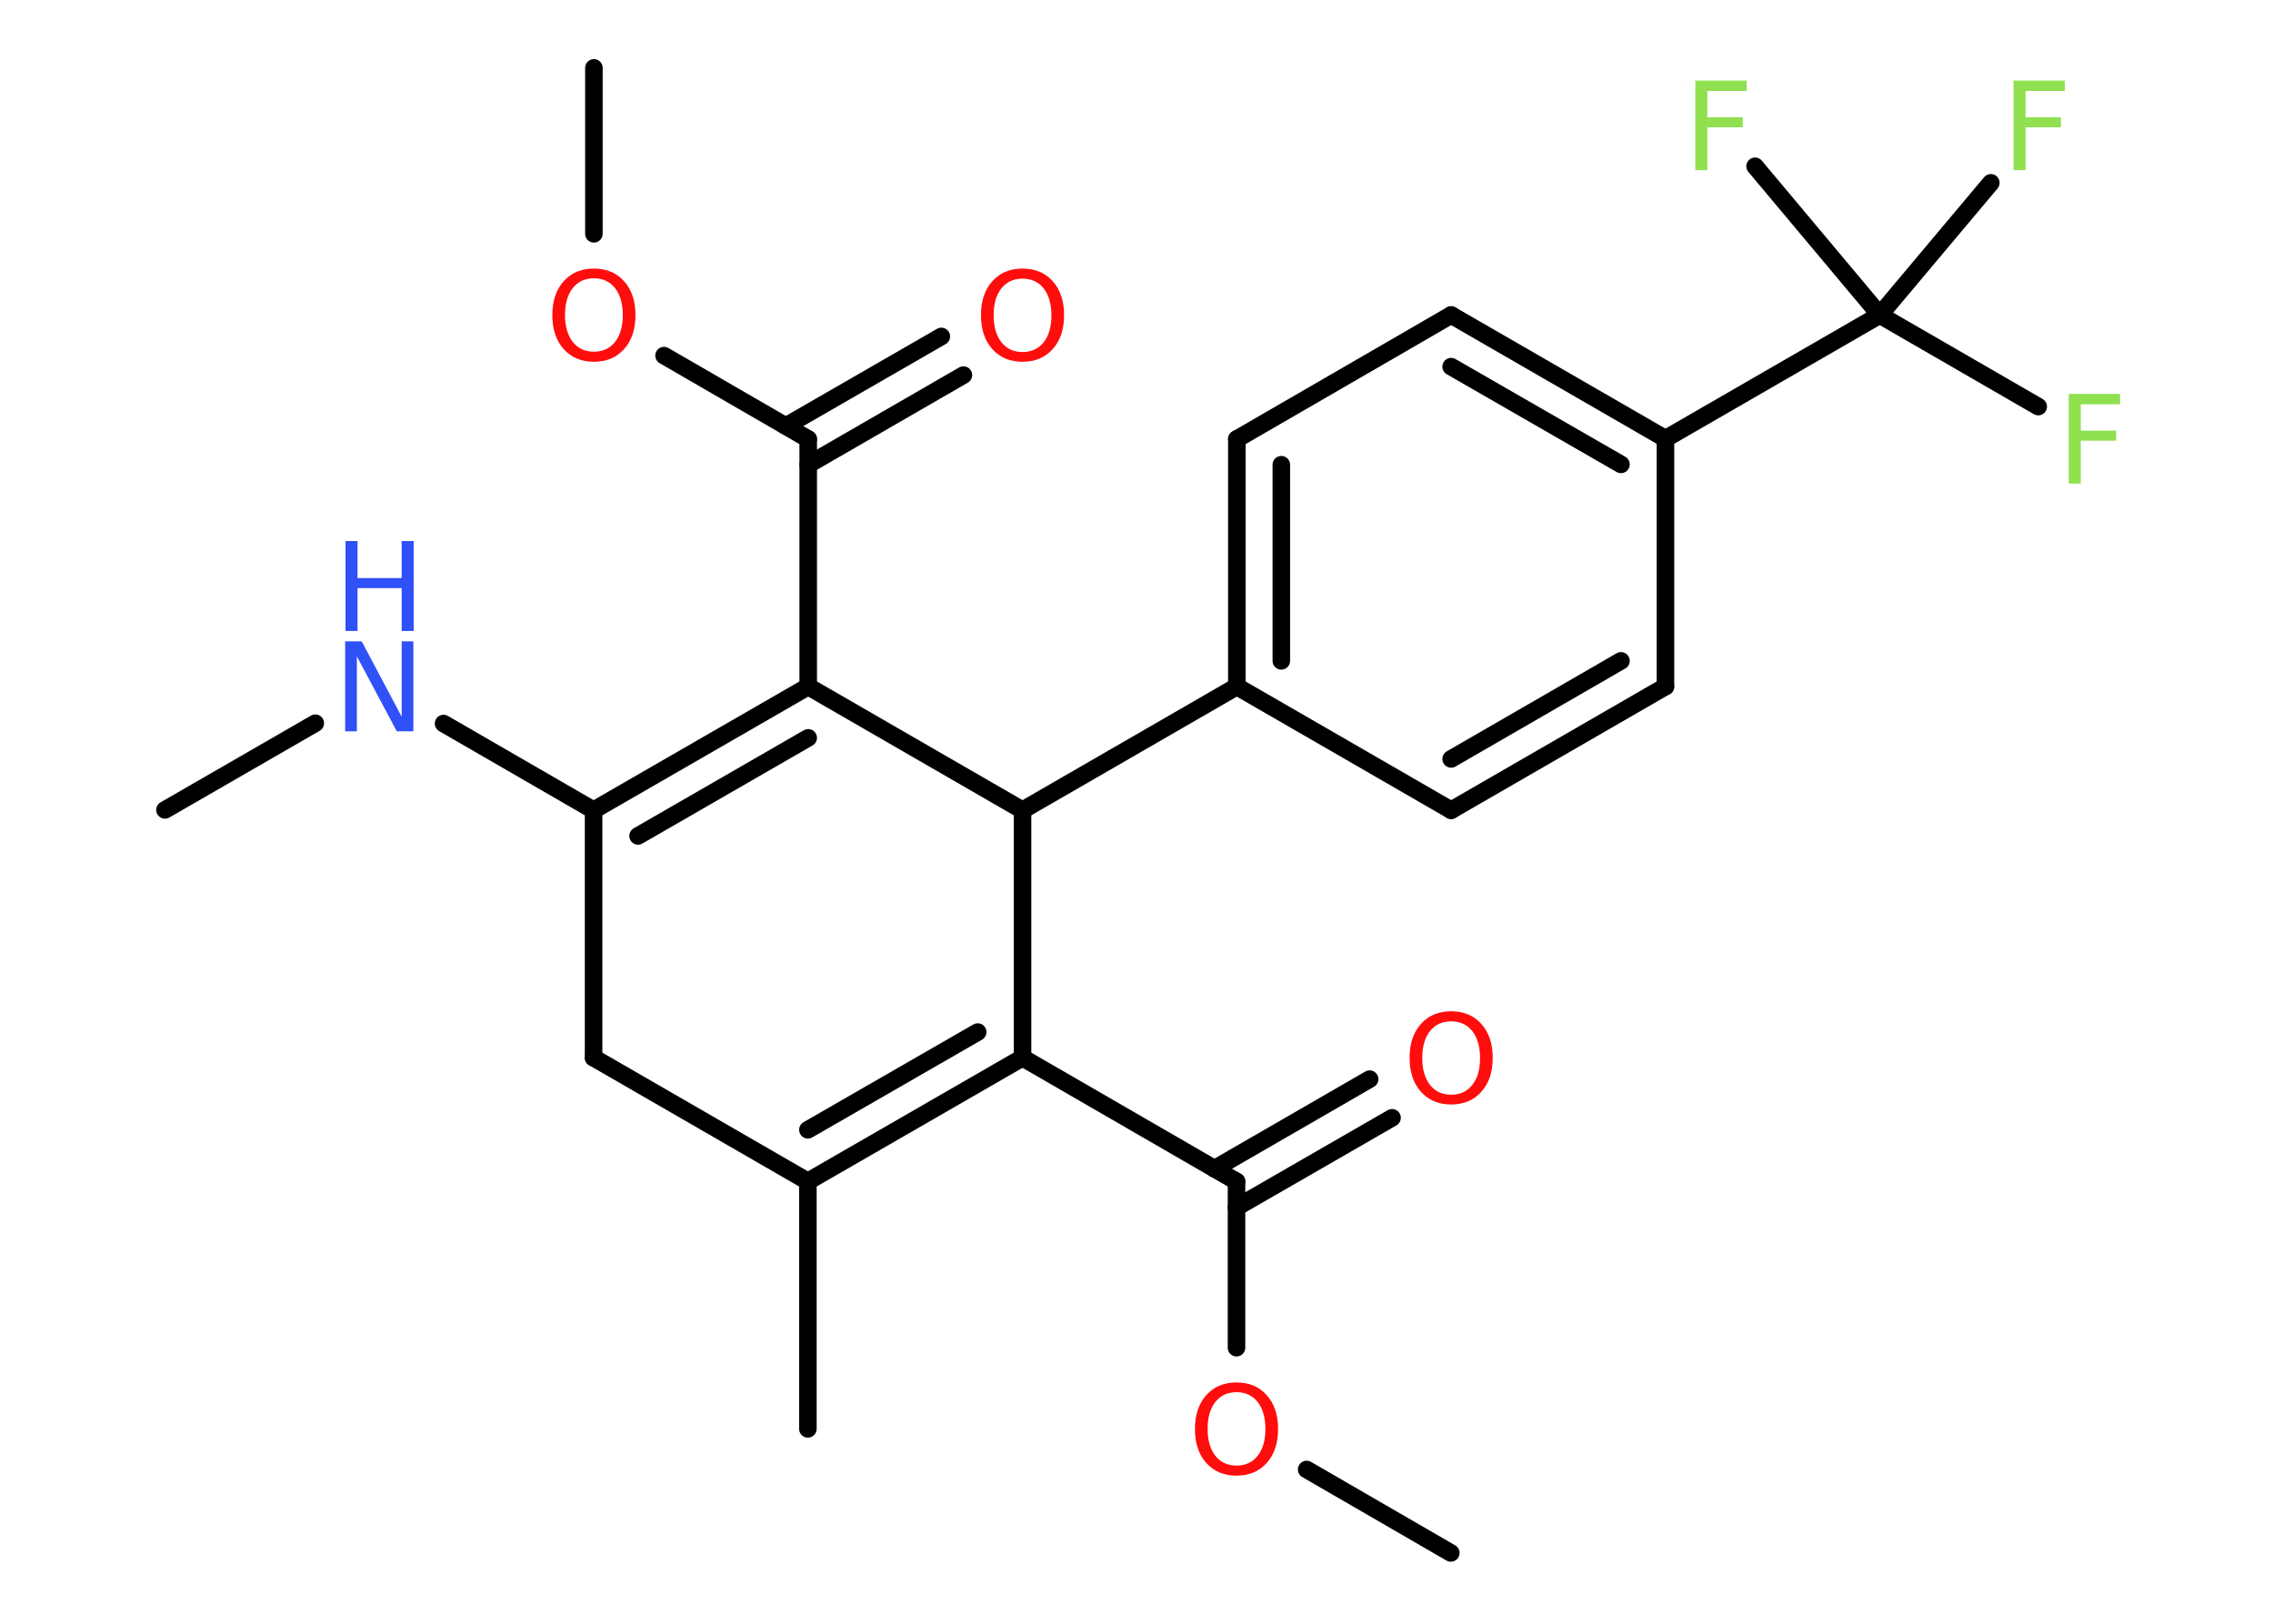 <?xml version='1.0' encoding='UTF-8'?>
<!DOCTYPE svg PUBLIC "-//W3C//DTD SVG 1.1//EN" "http://www.w3.org/Graphics/SVG/1.1/DTD/svg11.dtd">
<svg version='1.2' xmlns='http://www.w3.org/2000/svg' xmlns:xlink='http://www.w3.org/1999/xlink' width='70.0mm' height='50.0mm' viewBox='0 0 70.0 50.0'>
  <desc>Generated by the Chemistry Development Kit (http://github.com/cdk)</desc>
  <g stroke-linecap='round' stroke-linejoin='round' stroke='#000000' stroke-width='.54' fill='#FF0D0D'>
    <rect x='.0' y='.0' width='70.0' height='50.0' fill='#FFFFFF' stroke='none'/>
    <g id='mol1' class='mol'>
      <line id='mol1bnd1' class='bond' x1='5.08' y1='24.94' x2='9.71' y2='22.27'/>
      <line id='mol1bnd2' class='bond' x1='13.66' y1='22.28' x2='18.28' y2='24.95'/>
      <g id='mol1bnd3' class='bond'>
        <line x1='24.89' y1='21.14' x2='18.28' y2='24.95'/>
        <line x1='24.89' y1='22.72' x2='19.65' y2='25.74'/>
      </g>
      <line id='mol1bnd4' class='bond' x1='24.89' y1='21.14' x2='24.89' y2='13.52'/>
      <g id='mol1bnd5' class='bond'>
        <line x1='24.2' y1='13.12' x2='28.99' y2='10.36'/>
        <line x1='24.89' y1='14.31' x2='29.67' y2='11.55'/>
      </g>
      <line id='mol1bnd6' class='bond' x1='24.89' y1='13.52' x2='20.45' y2='10.95'/>
      <line id='mol1bnd7' class='bond' x1='18.29' y1='7.2' x2='18.29' y2='2.09'/>
      <line id='mol1bnd8' class='bond' x1='24.89' y1='21.14' x2='31.49' y2='24.95'/>
      <line id='mol1bnd9' class='bond' x1='31.49' y1='24.95' x2='38.09' y2='21.14'/>
      <g id='mol1bnd10' class='bond'>
        <line x1='38.09' y1='13.52' x2='38.09' y2='21.14'/>
        <line x1='39.46' y1='14.31' x2='39.46' y2='20.35'/>
      </g>
      <line id='mol1bnd11' class='bond' x1='38.09' y1='13.52' x2='44.69' y2='9.7'/>
      <g id='mol1bnd12' class='bond'>
        <line x1='51.29' y1='13.51' x2='44.69' y2='9.7'/>
        <line x1='49.92' y1='14.3' x2='44.69' y2='11.29'/>
      </g>
      <line id='mol1bnd13' class='bond' x1='51.29' y1='13.51' x2='57.89' y2='9.7'/>
      <line id='mol1bnd14' class='bond' x1='57.89' y1='9.7' x2='62.77' y2='12.52'/>
      <line id='mol1bnd15' class='bond' x1='57.89' y1='9.7' x2='61.31' y2='5.63'/>
      <line id='mol1bnd16' class='bond' x1='57.89' y1='9.7' x2='54.05' y2='5.12'/>
      <line id='mol1bnd17' class='bond' x1='51.29' y1='13.51' x2='51.29' y2='21.14'/>
      <g id='mol1bnd18' class='bond'>
        <line x1='44.69' y1='24.95' x2='51.29' y2='21.14'/>
        <line x1='44.69' y1='23.37' x2='49.92' y2='20.35'/>
      </g>
      <line id='mol1bnd19' class='bond' x1='38.09' y1='21.14' x2='44.69' y2='24.95'/>
      <line id='mol1bnd20' class='bond' x1='31.49' y1='24.95' x2='31.49' y2='32.57'/>
      <line id='mol1bnd21' class='bond' x1='31.49' y1='32.57' x2='38.08' y2='36.38'/>
      <g id='mol1bnd22' class='bond'>
        <line x1='37.4' y1='35.99' x2='42.18' y2='33.23'/>
        <line x1='38.08' y1='37.18' x2='42.87' y2='34.42'/>
      </g>
      <line id='mol1bnd23' class='bond' x1='38.08' y1='36.38' x2='38.08' y2='41.5'/>
      <line id='mol1bnd24' class='bond' x1='40.24' y1='45.25' x2='44.68' y2='47.82'/>
      <g id='mol1bnd25' class='bond'>
        <line x1='24.88' y1='36.38' x2='31.49' y2='32.57'/>
        <line x1='24.88' y1='34.79' x2='30.11' y2='31.78'/>
      </g>
      <line id='mol1bnd26' class='bond' x1='24.88' y1='36.38' x2='24.88' y2='44.0'/>
      <line id='mol1bnd27' class='bond' x1='24.88' y1='36.38' x2='18.28' y2='32.57'/>
      <line id='mol1bnd28' class='bond' x1='18.28' y1='24.95' x2='18.28' y2='32.57'/>
      <g id='mol1atm2' class='atom'>
        <path d='M10.64 19.75h.5l1.23 2.32v-2.32h.36v2.77h-.51l-1.23 -2.31v2.31h-.36v-2.77z' stroke='none' fill='#3050F8'/>
        <path d='M10.64 16.66h.37v1.14h1.36v-1.14h.37v2.77h-.37v-1.32h-1.36v1.32h-.37v-2.77z' stroke='none' fill='#3050F8'/>
      </g>
      <path id='mol1atm6' class='atom' d='M31.49 8.58q-.41 .0 -.65 .3q-.24 .3 -.24 .83q.0 .52 .24 .83q.24 .3 .65 .3q.41 .0 .65 -.3q.24 -.3 .24 -.83q.0 -.52 -.24 -.83q-.24 -.3 -.65 -.3zM31.49 8.27q.58 .0 .93 .39q.35 .39 .35 1.04q.0 .66 -.35 1.05q-.35 .39 -.93 .39q-.58 .0 -.93 -.39q-.35 -.39 -.35 -1.05q.0 -.65 .35 -1.04q.35 -.39 .93 -.39z' stroke='none'/>
      <path id='mol1atm7' class='atom' d='M18.29 8.57q-.41 .0 -.65 .3q-.24 .3 -.24 .83q.0 .52 .24 .83q.24 .3 .65 .3q.41 .0 .65 -.3q.24 -.3 .24 -.83q.0 -.52 -.24 -.83q-.24 -.3 -.65 -.3zM18.29 8.27q.58 .0 .93 .39q.35 .39 .35 1.04q.0 .66 -.35 1.05q-.35 .39 -.93 .39q-.58 .0 -.93 -.39q-.35 -.39 -.35 -1.05q.0 -.65 .35 -1.04q.35 -.39 .93 -.39z' stroke='none'/>
      <path id='mol1atm15' class='atom' d='M63.7 12.13h1.59v.32h-1.21v.81h1.09v.31h-1.09v1.32h-.37v-2.77z' stroke='none' fill='#90E050'/>
      <path id='mol1atm16' class='atom' d='M62.0 2.48h1.59v.32h-1.21v.81h1.09v.31h-1.09v1.32h-.37v-2.77z' stroke='none' fill='#90E050'/>
      <path id='mol1atm17' class='atom' d='M52.2 2.48h1.59v.32h-1.21v.81h1.09v.31h-1.09v1.32h-.37v-2.77z' stroke='none' fill='#90E050'/>
      <path id='mol1atm22' class='atom' d='M44.69 31.45q-.41 .0 -.65 .3q-.24 .3 -.24 .83q.0 .52 .24 .83q.24 .3 .65 .3q.41 .0 .65 -.3q.24 -.3 .24 -.83q.0 -.52 -.24 -.83q-.24 -.3 -.65 -.3zM44.69 31.14q.58 .0 .93 .39q.35 .39 .35 1.04q.0 .66 -.35 1.05q-.35 .39 -.93 .39q-.58 .0 -.93 -.39q-.35 -.39 -.35 -1.05q.0 -.65 .35 -1.04q.35 -.39 .93 -.39z' stroke='none'/>
      <path id='mol1atm23' class='atom' d='M38.08 42.87q-.41 .0 -.65 .3q-.24 .3 -.24 .83q.0 .52 .24 .83q.24 .3 .65 .3q.41 .0 .65 -.3q.24 -.3 .24 -.83q.0 -.52 -.24 -.83q-.24 -.3 -.65 -.3zM38.08 42.57q.58 .0 .93 .39q.35 .39 .35 1.04q.0 .66 -.35 1.05q-.35 .39 -.93 .39q-.58 .0 -.93 -.39q-.35 -.39 -.35 -1.05q.0 -.65 .35 -1.04q.35 -.39 .93 -.39z' stroke='none'/>
    </g>
  </g>
</svg>
